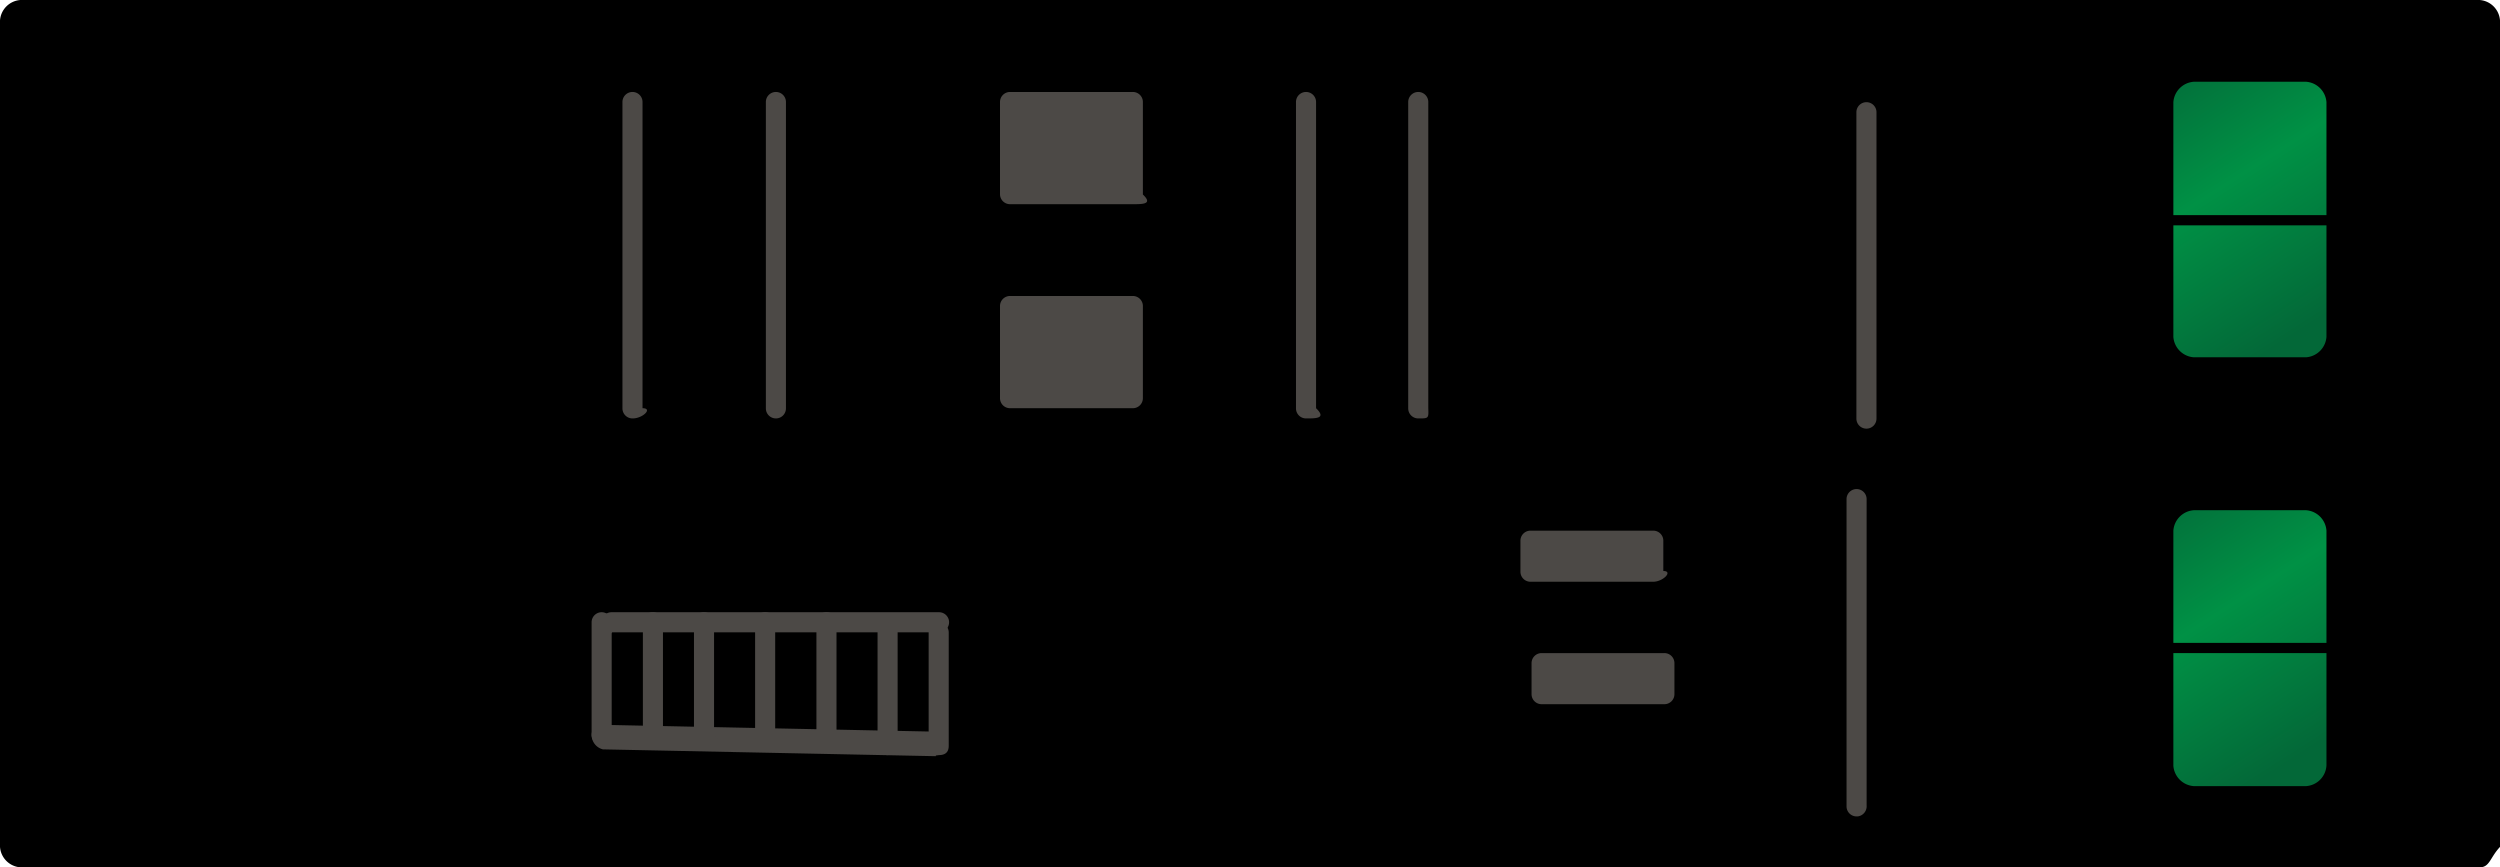 <svg xmlns="http://www.w3.org/2000/svg" xmlns:xlink="http://www.w3.org/1999/xlink" viewBox="0 0 139.45 48.38"><defs><style>.fd4fd7fd-93fb-49c1-8502-c616837df967{fill:#4c4946}</style><linearGradient id="08108cf0-17c7-44f9-8240-8c85ead7fac3" x1="960.28" y1="-2220.6" x2="969.55" y2="-2235.1" gradientTransform="matrix(1 0 0 -1 -841.82 -2216.26)" gradientUnits="userSpaceOnUse"><stop offset="0" stop-color="#036838"/><stop offset=".47" stop-color="#009145"/><stop offset="1" stop-color="#036838"/></linearGradient><linearGradient id="969b7cb0-c1e2-4735-b172-0cd14091af0f" x1="960.14" y1="-2244.33" x2="969.41" y2="-2258.83" xlink:href="#08108cf0-17c7-44f9-8240-8c85ead7fac3"/></defs><g id="26031693-d0a2-455a-b050-6f7062ef0eec" data-name="Слой 2"><g id="29f84b6b-9ecf-4bde-bfee-4b3b77ddd0e5" data-name="work"><g id="5efaec1b-8186-4f49-a0c4-646706142deb" data-name="Слой 2"><g id="f75ac64a-b317-4996-9e8e-942bf0f17a78" data-name="Слой 1-2"><path class="0fa0f5c5-efd2-48c8-a6d2-e925035efb4b" d="M138.31 48.38H1.14A1.23 1.23 0 0 1 0 47.24V1.14A1.23 1.23 0 0 1 1.14 0h137.17a1.23 1.23 0 0 1 1.14 1.14v46.1c-.57.61-.57 1.14-1.14 1.14z"/><path class="70d7ff85-b70c-4795-acc1-4bdf9814ab83" d="M111.56 48.38H27.89a1.23 1.23 0 0 1-1.14-1.14V1.14A1.23 1.23 0 0 1 27.89 0h83.66a1.23 1.23 0 0 1 1.14 1.14v46.1c-.56.61-.56 1.14-1.13 1.14z"/><path d="M128.63 19.93h-6.26a1.23 1.23 0 0 1-1.14-1.14V5.7a1.23 1.23 0 0 1 1.14-1.14h6.26a1.23 1.23 0 0 1 1.14 1.14v13.09a1.23 1.23 0 0 1-1.14 1.14z" fill="url(#08108cf0-17c7-44f9-8240-8c85ead7fac3)"/><path class="6104c6b4-9ee6-4071-ac68-f43c2bb0fce4" d="M120.09 12h10.24v.57h-10.24zm5.13-6.83z"/><path d="M128.63 43.85h-6.26a1.23 1.23 0 0 1-1.14-1.14V29.6a1.23 1.23 0 0 1 1.14-1.14h6.26a1.23 1.23 0 0 1 1.14 1.14v13.09a1.22 1.22 0 0 1-1.14 1.16z" fill="url(#969b7cb0-c1e2-4735-b172-0cd14091af0f)"/><path class="6104c6b4-9ee6-4071-ac68-f43c2bb0fce4" d="M120.09 35.86h10.24v.57h-10.24zm5.69-7.4z"/><path class="fd4fd7fd-93fb-49c1-8502-c616837df967" d="M35.29 23.34a.56.56 0 0 1-.57-.55V5.7a.56.56 0 0 1 .55-.57.56.56 0 0 1 .57.55v17.09c.59 0 .02.57-.55.57zm8 0a.56.56 0 0 1-.57-.55V5.7a.56.56 0 0 1 .55-.57.56.56 0 0 1 .57.55v17.09a.56.56 0 0 1-.55.57zm19.89-11.95h-6.83a.56.56 0 0 1-.57-.55V5.7a.56.56 0 0 1 .55-.57h6.85a.56.56 0 0 1 .57.55v5.17c.57.54 0 .54-.57.54zm29 21.06h-6.8a.56.56 0 0 1-.57-.55v-1.73a.56.56 0 0 1 .55-.57h6.85a.56.56 0 0 1 .57.55v1.7c.56 0 0 .6-.57.6zm.57 6.83H86a.56.56 0 0 1-.57-.55V37a.56.56 0 0 1 .55-.57h6.85a.56.56 0 0 1 .57.55v1.73a.56.56 0 0 1-.55.57zM63.18 22.77h-6.83a.56.56 0 0 1-.57-.55v-5.14a.56.56 0 0 1 .55-.57h6.85a.56.56 0 0 1 .57.55v5.14a.56.56 0 0 1-.55.57zm9.68.57a.56.56 0 0 1-.57-.55V5.7a.56.56 0 0 1 .55-.57.56.56 0 0 1 .57.55v17.09c.59.57.01.57-.55.57zm6.26 0a.56.56 0 0 1-.57-.55V5.7a.56.56 0 0 1 .55-.57.56.56 0 0 1 .57.55v17.09c.02.57.02.57-.55.57zm25 .57a.56.56 0 0 1-.57-.55V6.27a.56.56 0 0 1 .55-.57.56.56 0 0 1 .57.55v17.09a.56.56 0 0 1-.55.57zm-.57 21.63A.56.56 0 0 1 103 45V27.85a.56.56 0 0 1 .55-.57.56.56 0 0 1 .57.55v17.09a.57.57 0 0 1-.5.62zm-70-10.82a.56.56 0 0 1 .55-.57h18.27a.56.56 0 0 1 .57.55.56.56 0 0 1-.55.57H34.15c-.56.56-.56 0-.56-.57zM33 41a.56.56 0 0 1 .55-.57l18.56.38a.56.56 0 0 1 .57.55l-.3-.36a4.69 4.69 0 0 1-.19 1.18l-18.56-.38A.83.83 0 0 1 33 41z"/><path class="fd4fd7fd-93fb-49c1-8502-c616837df967" d="M49.52 42.12a.56.56 0 0 1-.57-.55v-6.28a.56.56 0 0 1 .55-.57.56.56 0 0 1 .57.55v6.28a.56.56 0 0 1-.55.57zm2.85 0c-.6.1-.73-.09-.57-.57v-6.26a.56.56 0 0 1 .55-.57.56.56 0 0 1 .57.55v6.28c0 .15.02.57-.55.57zm-6.26-.57a.56.56 0 0 1-.57-.55v-6.28a.56.56 0 0 1 .55-.57.56.56 0 0 1 .57.55V41c.58.55.02.55-.55.55zm-3.42 0a.56.56 0 0 1-.57-.55v-6.28a.56.56 0 0 1 .55-.57.56.56 0 0 1 .57.55V41c.59.55.02.55-.55.55zm-3.41 0a.56.56 0 0 1-.57-.55v-6.28a.56.56 0 0 1 .55-.57.56.56 0 0 1 .57.55V41c.58.55.02.55-.55.55zm-2.85 0a.56.56 0 0 1-.57-.55v-6.28a.56.56 0 0 1 .55-.57.56.56 0 0 1 .57.55V41c.02.55.02.55-.55.55zm-2.84 0A.56.56 0 0 1 33 41v-6.28a.56.56 0 0 1 .55-.57.56.56 0 0 1 .57.55V41c.6.55.03.55-.53.55z"/></g></g></g></g></svg>